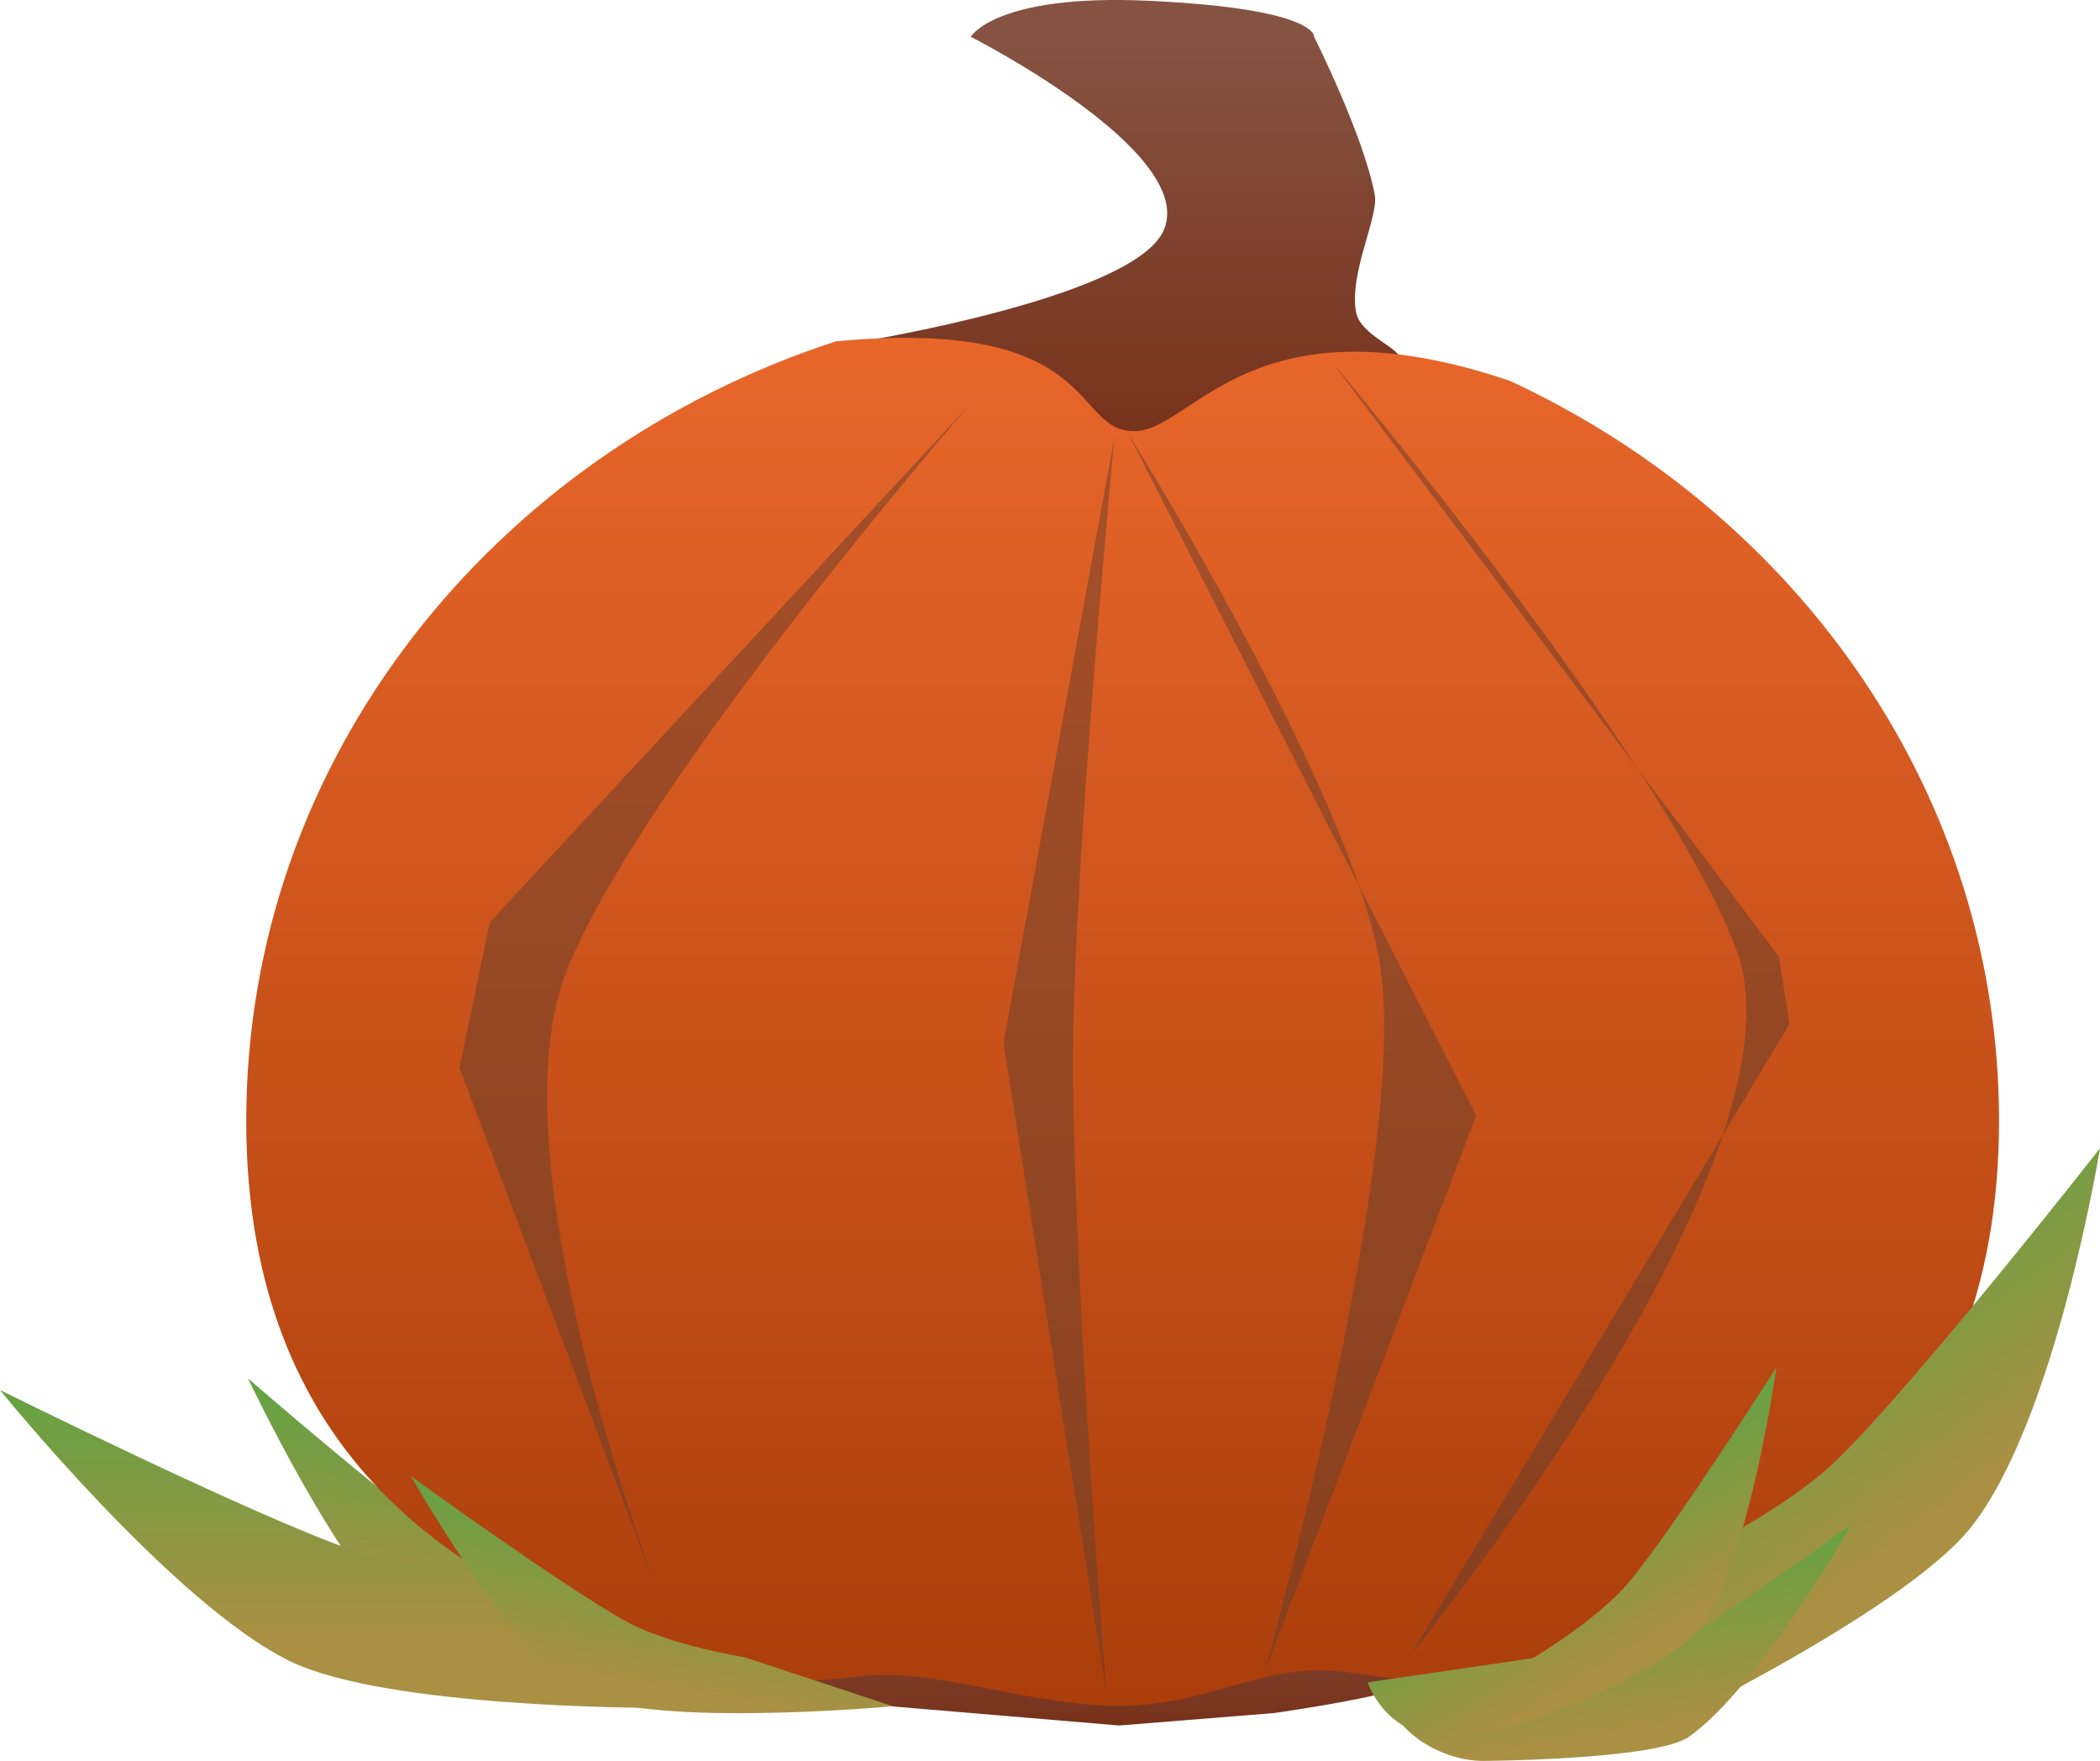 <svg version="1.1" xmlns="http://www.w3.org/2000/svg" xmlns:xlink="http://www.w3.org/1999/xlink" width="130.697" height="109.571" viewBox="0,0,130.697,109.571"><defs><linearGradient x1="138.996" y1="251.478" x2="136.597" y2="268.527" gradientUnits="userSpaceOnUse" id="color-1"><stop offset="0" stop-color="#48a943"/><stop offset="1" stop-color="#a99043"/></linearGradient><linearGradient x1="177.165" y1="264.309" x2="177.165" y2="275.54" gradientUnits="userSpaceOnUse" id="color-2"><stop offset="0" stop-color="#865342"/><stop offset="1" stop-color="#77311a"/></linearGradient><linearGradient x1="179.703" y1="170.463" x2="179.703" y2="196.017" gradientUnits="userSpaceOnUse" id="color-3"><stop offset="0" stop-color="#865342"/><stop offset="1" stop-color="#77311a"/></linearGradient><linearGradient x1="180" y1="189.196" x2="180" y2="274.322" gradientUnits="userSpaceOnUse" id="color-4"><stop offset="0" stop-color="#e8662a"/><stop offset="1" stop-color="#ab3e0b"/></linearGradient><linearGradient x1="176.037" y1="195.383" x2="176.037" y2="273.565" gradientUnits="userSpaceOnUse" id="color-5"><stop offset="0" stop-color="#a65029"/><stop offset="1" stop-color="#853f1f"/></linearGradient><linearGradient x1="191.171" y1="195.139" x2="191.171" y2="272.325" gradientUnits="userSpaceOnUse" id="color-6"><stop offset="0" stop-color="#a65029"/><stop offset="1" stop-color="#853f1f"/></linearGradient><linearGradient x1="154.616" y1="193.315" x2="154.616" y2="270.37" gradientUnits="userSpaceOnUse" id="color-7"><stop offset="0" stop-color="#a65029"/><stop offset="1" stop-color="#853f1f"/></linearGradient><linearGradient x1="207.282" y1="190.723" x2="207.282" y2="271.132" gradientUnits="userSpaceOnUse" id="color-8"><stop offset="0" stop-color="#a65029"/><stop offset="1" stop-color="#853f1f"/></linearGradient><linearGradient x1="129.312" y1="248.326" x2="129.312" y2="269.817" gradientUnits="userSpaceOnUse" id="color-9"><stop offset="0" stop-color="#48a943"/><stop offset="1" stop-color="#a99043"/></linearGradient><linearGradient x1="216.922" y1="243.472" x2="230.527" y2="262.263" gradientUnits="userSpaceOnUse" id="color-10"><stop offset="0" stop-color="#48a943"/><stop offset="1" stop-color="#a99043"/></linearGradient><linearGradient x1="149.132" y1="257.965" x2="146.733" y2="272.215" gradientUnits="userSpaceOnUse" id="color-11"><stop offset="0" stop-color="#48a943"/><stop offset="1" stop-color="#a99043"/></linearGradient><linearGradient x1="211.911" y1="260.974" x2="214.309" y2="275.224" gradientUnits="userSpaceOnUse" id="color-12"><stop offset="0" stop-color="#48a943"/><stop offset="1" stop-color="#a99043"/></linearGradient><linearGradient x1="207.439" y1="256.273" x2="214.9" y2="268.648" gradientUnits="userSpaceOnUse" id="color-13"><stop offset="0" stop-color="#48a943"/><stop offset="1" stop-color="#a99043"/></linearGradient></defs><g transform="translate(-110.13,-168.173)"><g data-paper-data="{&quot;isPaintingLayer&quot;:true}" fill-rule="nonzero" stroke="none" stroke-linecap="butt" stroke-linejoin="miter" stroke-miterlimit="10" stroke-dasharray="" stroke-dashoffset="0" style="mix-blend-mode: normal"><path d="M155.562,271.07c0,0 -16.234,1.808 -19.906,-1.327c-4.428,-3.78 -10.086,-15.796 -10.086,-15.796c0,0 9.651,8.377 13.472,10.858c2.688,1.745 7.273,2.612 7.273,2.612z" fill="url(#color-1)" stroke-width="5"/><path d="M154.851,271.296c0.056,-1.706 0.229,-6.987 0.229,-6.987l44.399,1.458c0,0 -0.157,4.791 -0.214,6.512c-0.037,1.131 -9.868,2.489 -9.868,2.489l-9.609,0.772l-21.216,-1.784c0,0 -3.753,-1.473 -3.721,-2.46z" fill="url(#color-2)" stroke-width="0"/><path d="M162.076,189.712c0,0 18.689,-2.832 20.502,-7.26c1.997,-4.876 -12.032,-11.99 -12.032,-11.99c0,0 1.534,-2.685 11.083,-2.24c10.542,0.49 10.286,2.24 10.286,2.24c0,0 3.088,6.146 3.777,9.833c0.252,1.351 -1.586,4.829 -1.176,7.25c0.267,1.576 2.921,2.263 2.812,3.135c-0.085,0.676 -2.186,0.136 -2.186,0.136c0,0 -7.878,5.213 -13.023,5.2c-5.833,-0.015 -20.042,-6.304 -20.042,-6.304z" fill="url(#color-3)" stroke-width="0"/><path d="M125.457,237.898c0,-22.456 15.345,-41.541 36.711,-48.489c16.801,-1.541 14.553,5.807 18.706,5.584c3.552,-0.191 7.324,-8.515 23.232,-3.119c18.032,8.369 30.436,25.834 30.436,46.024c0,21.421 -13.962,31.272 -33.795,34.802c-3.029,0.539 -6.196,-0.819 -9.471,-0.556c-3.639,0.292 -6.792,2.119 -11.277,2.176c-4.485,0.056 -9.436,-1.528 -13.318,-1.867c-3.324,-0.29 -5.283,0.66 -8.346,0.079c-19.346,-3.67 -32.88,-13.545 -32.88,-34.634z" fill="url(#color-4)" stroke-width="0"/><path d="M172.585,233.077l6.903,-37.693c0,0 -2.366,24.851 -2.559,37.002c-0.208,13.079 2.066,41.18 2.066,41.18z" fill="url(#color-5)" stroke-width="0"/><path d="M188.799,272.325c0,0 9.257,-32.711 7.167,-44.429c-1.942,-10.887 -15.626,-32.757 -15.626,-32.757l21.664,42.438z" data-paper-data="{&quot;index&quot;:null}" fill="url(#color-6)" stroke-width="0"/><path d="M140.616,225.556l29.896,-32.241c0,0 -20.54,23.626 -25.123,35.294c-4.933,12.559 6.857,41.761 6.857,41.761l-13.526,-35.755z" fill="url(#color-7)" stroke-width="0"/><path d="M221.511,231.881l-0.67,-4.188l-27.787,-36.97c0,0 20.54,24.425 25.123,36.488c4.933,12.984 -20.242,43.921 -20.242,43.921z" data-paper-data="{&quot;index&quot;:null}" fill="url(#color-8)" stroke-width="0"/><path d="M150.749,274.438c0,0 -16.536,0.038 -22.568,-2.898c-7.274,-3.541 -18.051,-16.874 -18.051,-16.874c0,0 15.883,7.886 21.998,9.984c4.302,1.476 11.206,1.406 11.206,1.406z" fill="url(#color-9)" stroke-width="5"/><path d="M213.603,265.843c0,0 7.204,-3.321 10.731,-6.718c5.014,-4.829 16.493,-19.504 16.493,-19.504c0,0 -2.736,16.936 -8.038,23.595c-4.397,5.521 -21.569,13.588 -21.569,13.588z" data-paper-data="{&quot;index&quot;:null}" fill="url(#color-10)" stroke-width="5"/><path d="M165.698,274.341c0,0 -16.234,1.511 -19.906,-1.109c-4.428,-3.16 -10.086,-13.203 -10.086,-13.203c0,0 9.651,7.002 13.472,9.075c2.688,1.459 7.273,2.183 7.273,2.183z" fill="url(#color-11)" stroke-width="5"/><path d="M204.591,274.295c0,0 4.586,-0.725 7.273,-2.183c3.821,-2.073 13.472,-9.075 13.472,-9.075c0,0 -5.658,10.044 -10.086,13.203c-2.012,1.436 -12.784,1.507 -12.921,1.503c-3.788,-0.107 -6.592,-3.489 -5.097,-3.983c1.583,-0.523 7.359,0.535 7.359,0.535z" data-paper-data="{&quot;index&quot;:null}" fill="url(#color-12)" stroke-width="5"/><path d="M205.52,271.351c0,0 4,-2.357 5.965,-4.7c2.793,-3.331 9.201,-13.386 9.201,-13.386c0,0 -1.577,11.419 -4.537,15.983c-1.362,2.1 -10.121,6.634 -15.448,7.002c-4.273,0.295 -5.456,-3.393 -5.456,-3.393z" data-paper-data="{&quot;index&quot;:null}" fill="url(#color-13)" stroke-width="5"/></g></g></svg>